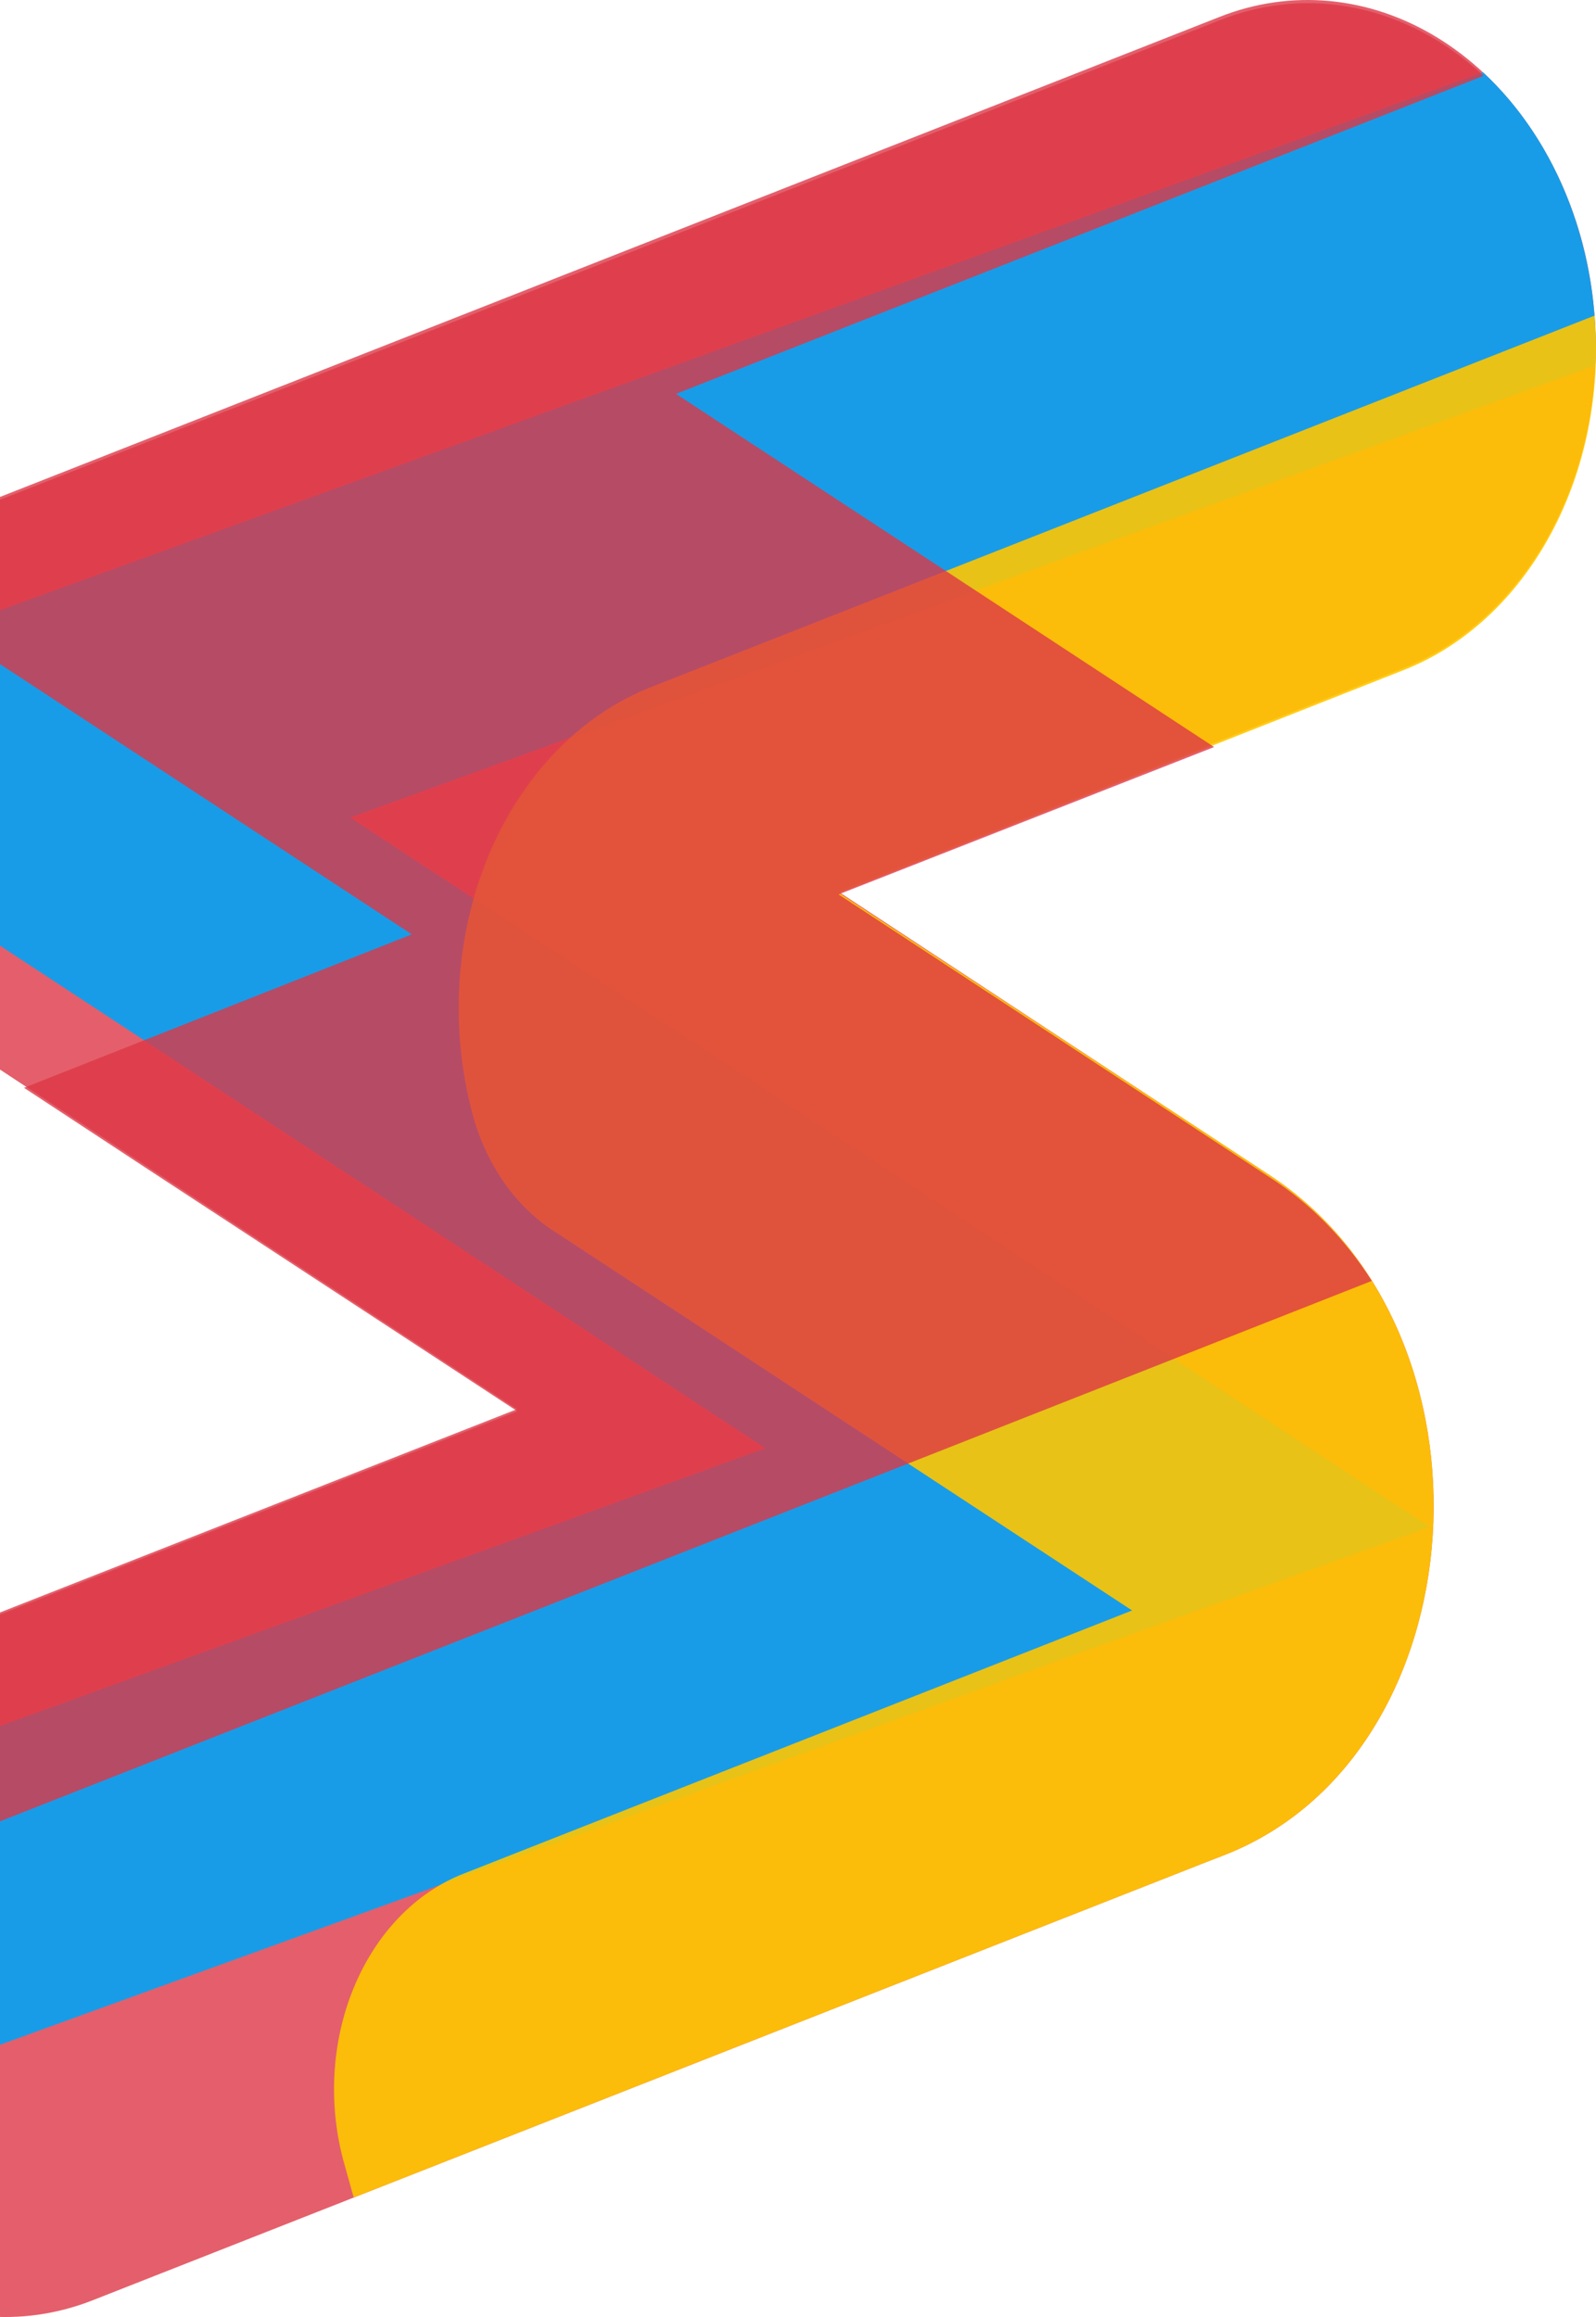 <svg xmlns="http://www.w3.org/2000/svg" width="620" height="900" viewBox="0 0 620 900" fill="none">
  <path d="M-14.646 405.795C-31.266 394.88 -44.95 378.383 -54.011 358.337C-63.072 338.291 -67.114 315.573 -65.638 292.983C-64.162 270.394 -57.233 248.922 -45.704 231.214C-34.176 213.505 -18.553 200.335 -0.762 193.327L473.817 6.551C501.503 -4.388 531.825 -1.544 558.118 14.456C584.41 30.456 604.522 58.303 614.033 91.877C618.707 108.539 620.625 126.1 619.678 143.554C618.731 161.008 614.938 178.013 608.514 193.594C602.091 209.174 593.164 223.026 582.245 234.355C571.326 245.685 558.628 254.269 544.88 259.617L325.523 346.226L470.189 441.342L493.166 456.448C585.922 517.309 575.195 681.323 475.937 720.448L468.797 723.214L36.014 893.493C8.325 904.397 -21.989 901.513 -48.26 885.477C-74.531 869.441 -94.607 841.564 -104.072 807.98C-113.534 774.395 -111.61 737.853 -98.722 706.394C-85.835 674.934 -63.04 651.132 -35.352 640.224L200.81 547.378L56.11 452.438L-14.646 405.795Z" fill="#DD3746" fill-opacity="0.8"/>
  <path d="M433.807 513.205L555.392 593.11L418.843 642.237L-96.192 829.16C-99.308 822.329 -101.903 815.177 -103.944 807.795C-108.639 791.159 -110.578 773.618 -109.648 756.18C-108.718 738.742 -104.938 721.75 -98.525 706.182L297.371 562.552L-64.038 325.284C-67.758 302.808 -66.053 279.614 -59.126 258.475L576.136 28.098C590.519 41.461 602.018 58.832 609.622 78.684C617.226 98.537 620.702 120.265 619.747 141.959L136.021 317.551L433.997 513.187" fill="#199CE7"/>
  <path d="M137.409 853.585L133.819 840.768C130.632 829.564 129.304 817.745 129.91 805.99C130.516 794.235 133.045 782.777 137.351 772.274C141.656 761.771 147.654 752.432 154.999 744.793C162.343 737.154 170.889 731.367 180.146 727.765L439.793 625.554L215.642 478.516C200.937 469.21 189.651 453.527 184.094 434.677C174.651 401.091 176.584 364.56 189.469 333.106C202.354 301.652 225.137 277.848 252.815 266.921L619.463 122.588C621.915 152.505 615.924 182.389 602.463 207.384C589.002 232.379 568.861 251.017 545.314 260.268L325.957 346.876L470.189 441.342L493.166 456.448C585.922 517.309 575.195 681.323 475.937 720.448L468.797 723.214L137.409 853.585Z" fill="#FFC700" fill-opacity="0.9"/>
  <path d="M159.95 362.932L-43.852 229.176C-33.727 214.639 -20.688 203.474 -5.942 196.713C-4.194 195.852 -2.437 195.105 -0.586 194.35L203.659 114.22L474.149 7.731C491.227 1.006 509.476 -0.53 527.294 3.259C545.112 7.048 561.954 16.047 576.339 29.463L262.614 152.993L471.655 290.171L325.76 347.415L493.437 457.461C508.784 467.285 522.246 480.953 532.906 497.535L-16.729 714.061C-20.623 715.599 -24.743 716.192 -28.851 715.804C-32.96 715.416 -36.978 714.056 -40.674 711.8C-44.371 709.545 -47.674 706.44 -50.395 702.662C-53.115 698.883 -55.2 694.506 -56.53 689.78C-59.264 680.417 -58.867 670.191 -55.425 661.292C-51.982 652.393 -45.768 645.527 -38.113 642.165L-35.15 640.956L200.968 548.171L56.433 453.504L9.32 422.538L159.95 362.932Z" fill="#DD3746" fill-opacity="0.8"/>
</svg>